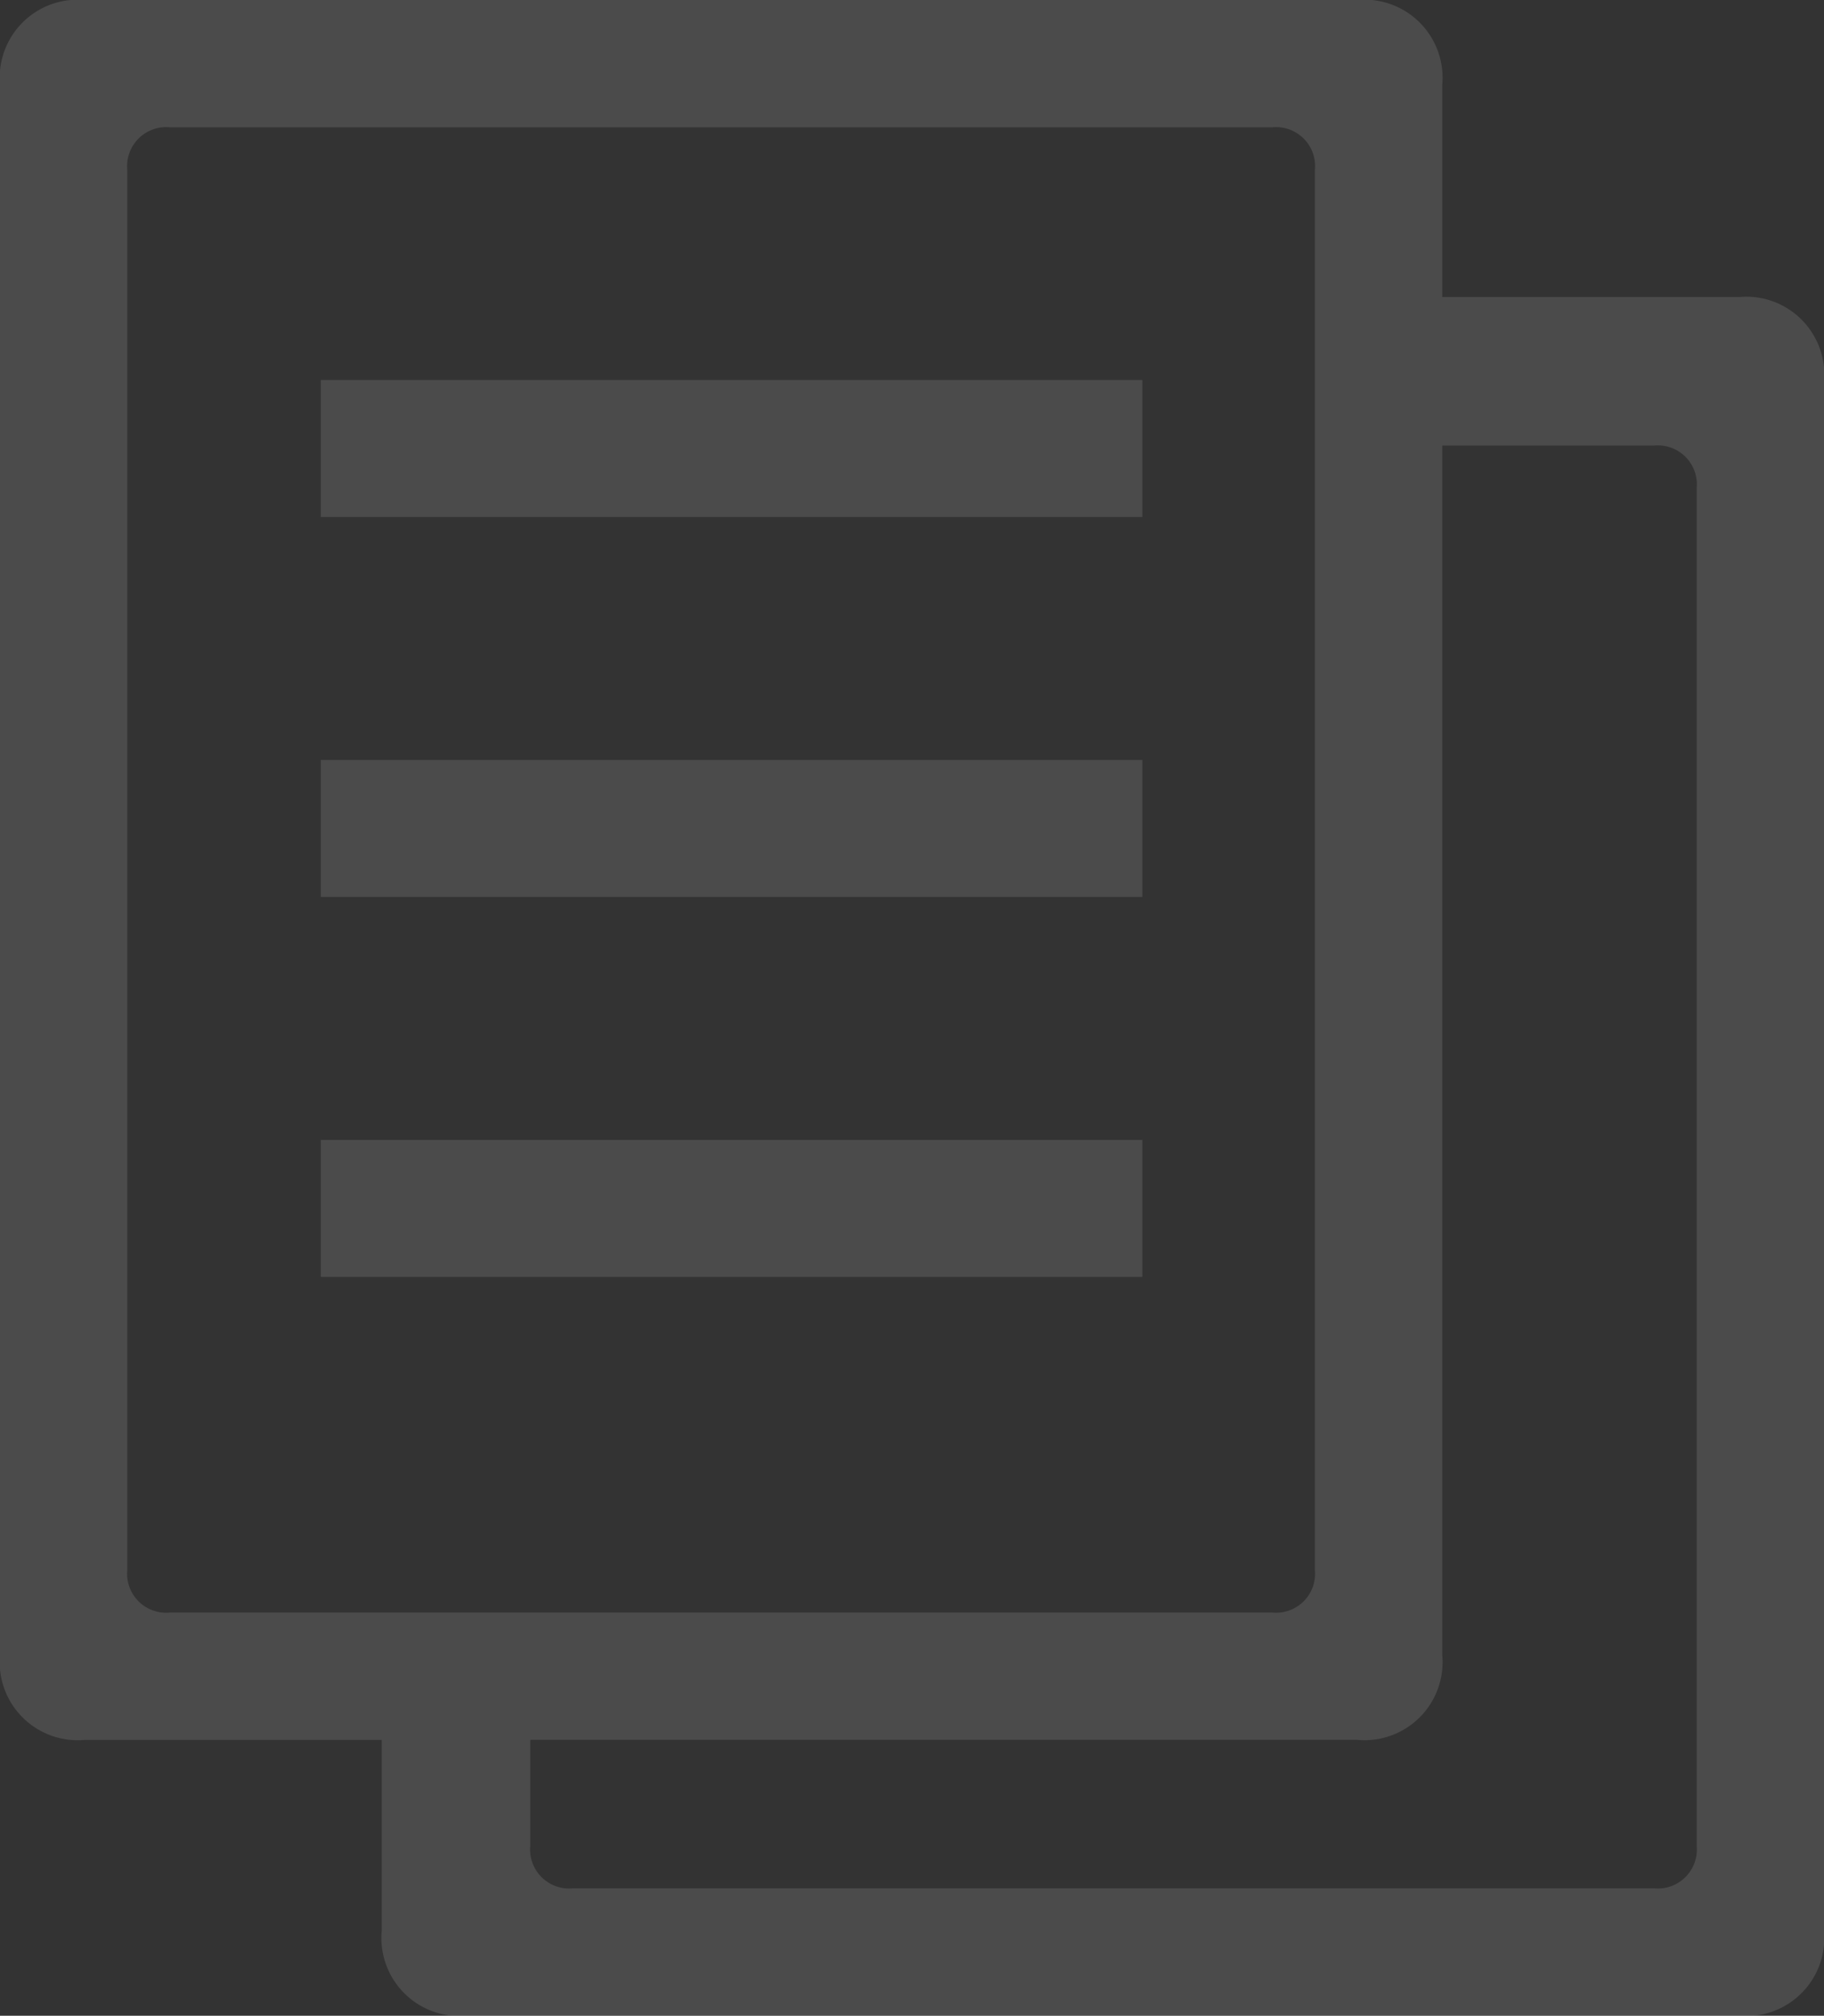 <svg xmlns="http://www.w3.org/2000/svg" width="54.062" height="59.72" viewBox="0 0 54.062 59.72">
  <rect x="0" y="0" width="54.062" height="59.72" fill="#333333" stroke="none"/>
  <g id="noun_Document_4090" opacity="0.12">
    <g id="Group_10" data-name="Group 10" transform="translate(0 0)">
      <rect id="Rectangle_12" data-name="Rectangle 12" width="24.35" height="4.058" transform="translate(9.508 33.772)" fill="#fff"/>
      <rect id="Rectangle_13" data-name="Rectangle 13" width="24.35" height="4.058" transform="translate(9.508 22.515)" fill="#fff"/>
      <rect id="Rectangle_14" data-name="Rectangle 14" width="24.35" height="4.058" transform="translate(9.508 11.258)" fill="#fff"/>
      <path id="Path_41" data-name="Path 41" d="M51.547,8.8h-8.8V2.514A2.313,2.313,0,0,0,40.232,0H2.514A2.313,2.313,0,0,0,0,2.514V49.032a2.313,2.313,0,0,0,2.514,2.516h8.8v5.658A2.313,2.313,0,0,0,13.83,59.72H51.547a2.313,2.313,0,0,0,2.515-2.514V11.316A2.312,2.312,0,0,0,51.547,8.8ZM3.772,46.519V5.029A1.157,1.157,0,0,1,5.029,3.771H37.717a1.157,1.157,0,0,1,1.257,1.258v41.49a1.156,1.156,0,0,1-1.257,1.256H5.029A1.156,1.156,0,0,1,3.772,46.519ZM50.289,54.69a1.156,1.156,0,0,1-1.256,1.256H16.973a1.156,1.156,0,0,1-1.257-1.256V51.547H40.232a2.313,2.313,0,0,0,2.515-2.515V13.2h6.286a1.156,1.156,0,0,1,1.256,1.256V54.69Z" transform="translate(0 0)" fill="#fff"/>
    </g>
  </g>
</svg>
